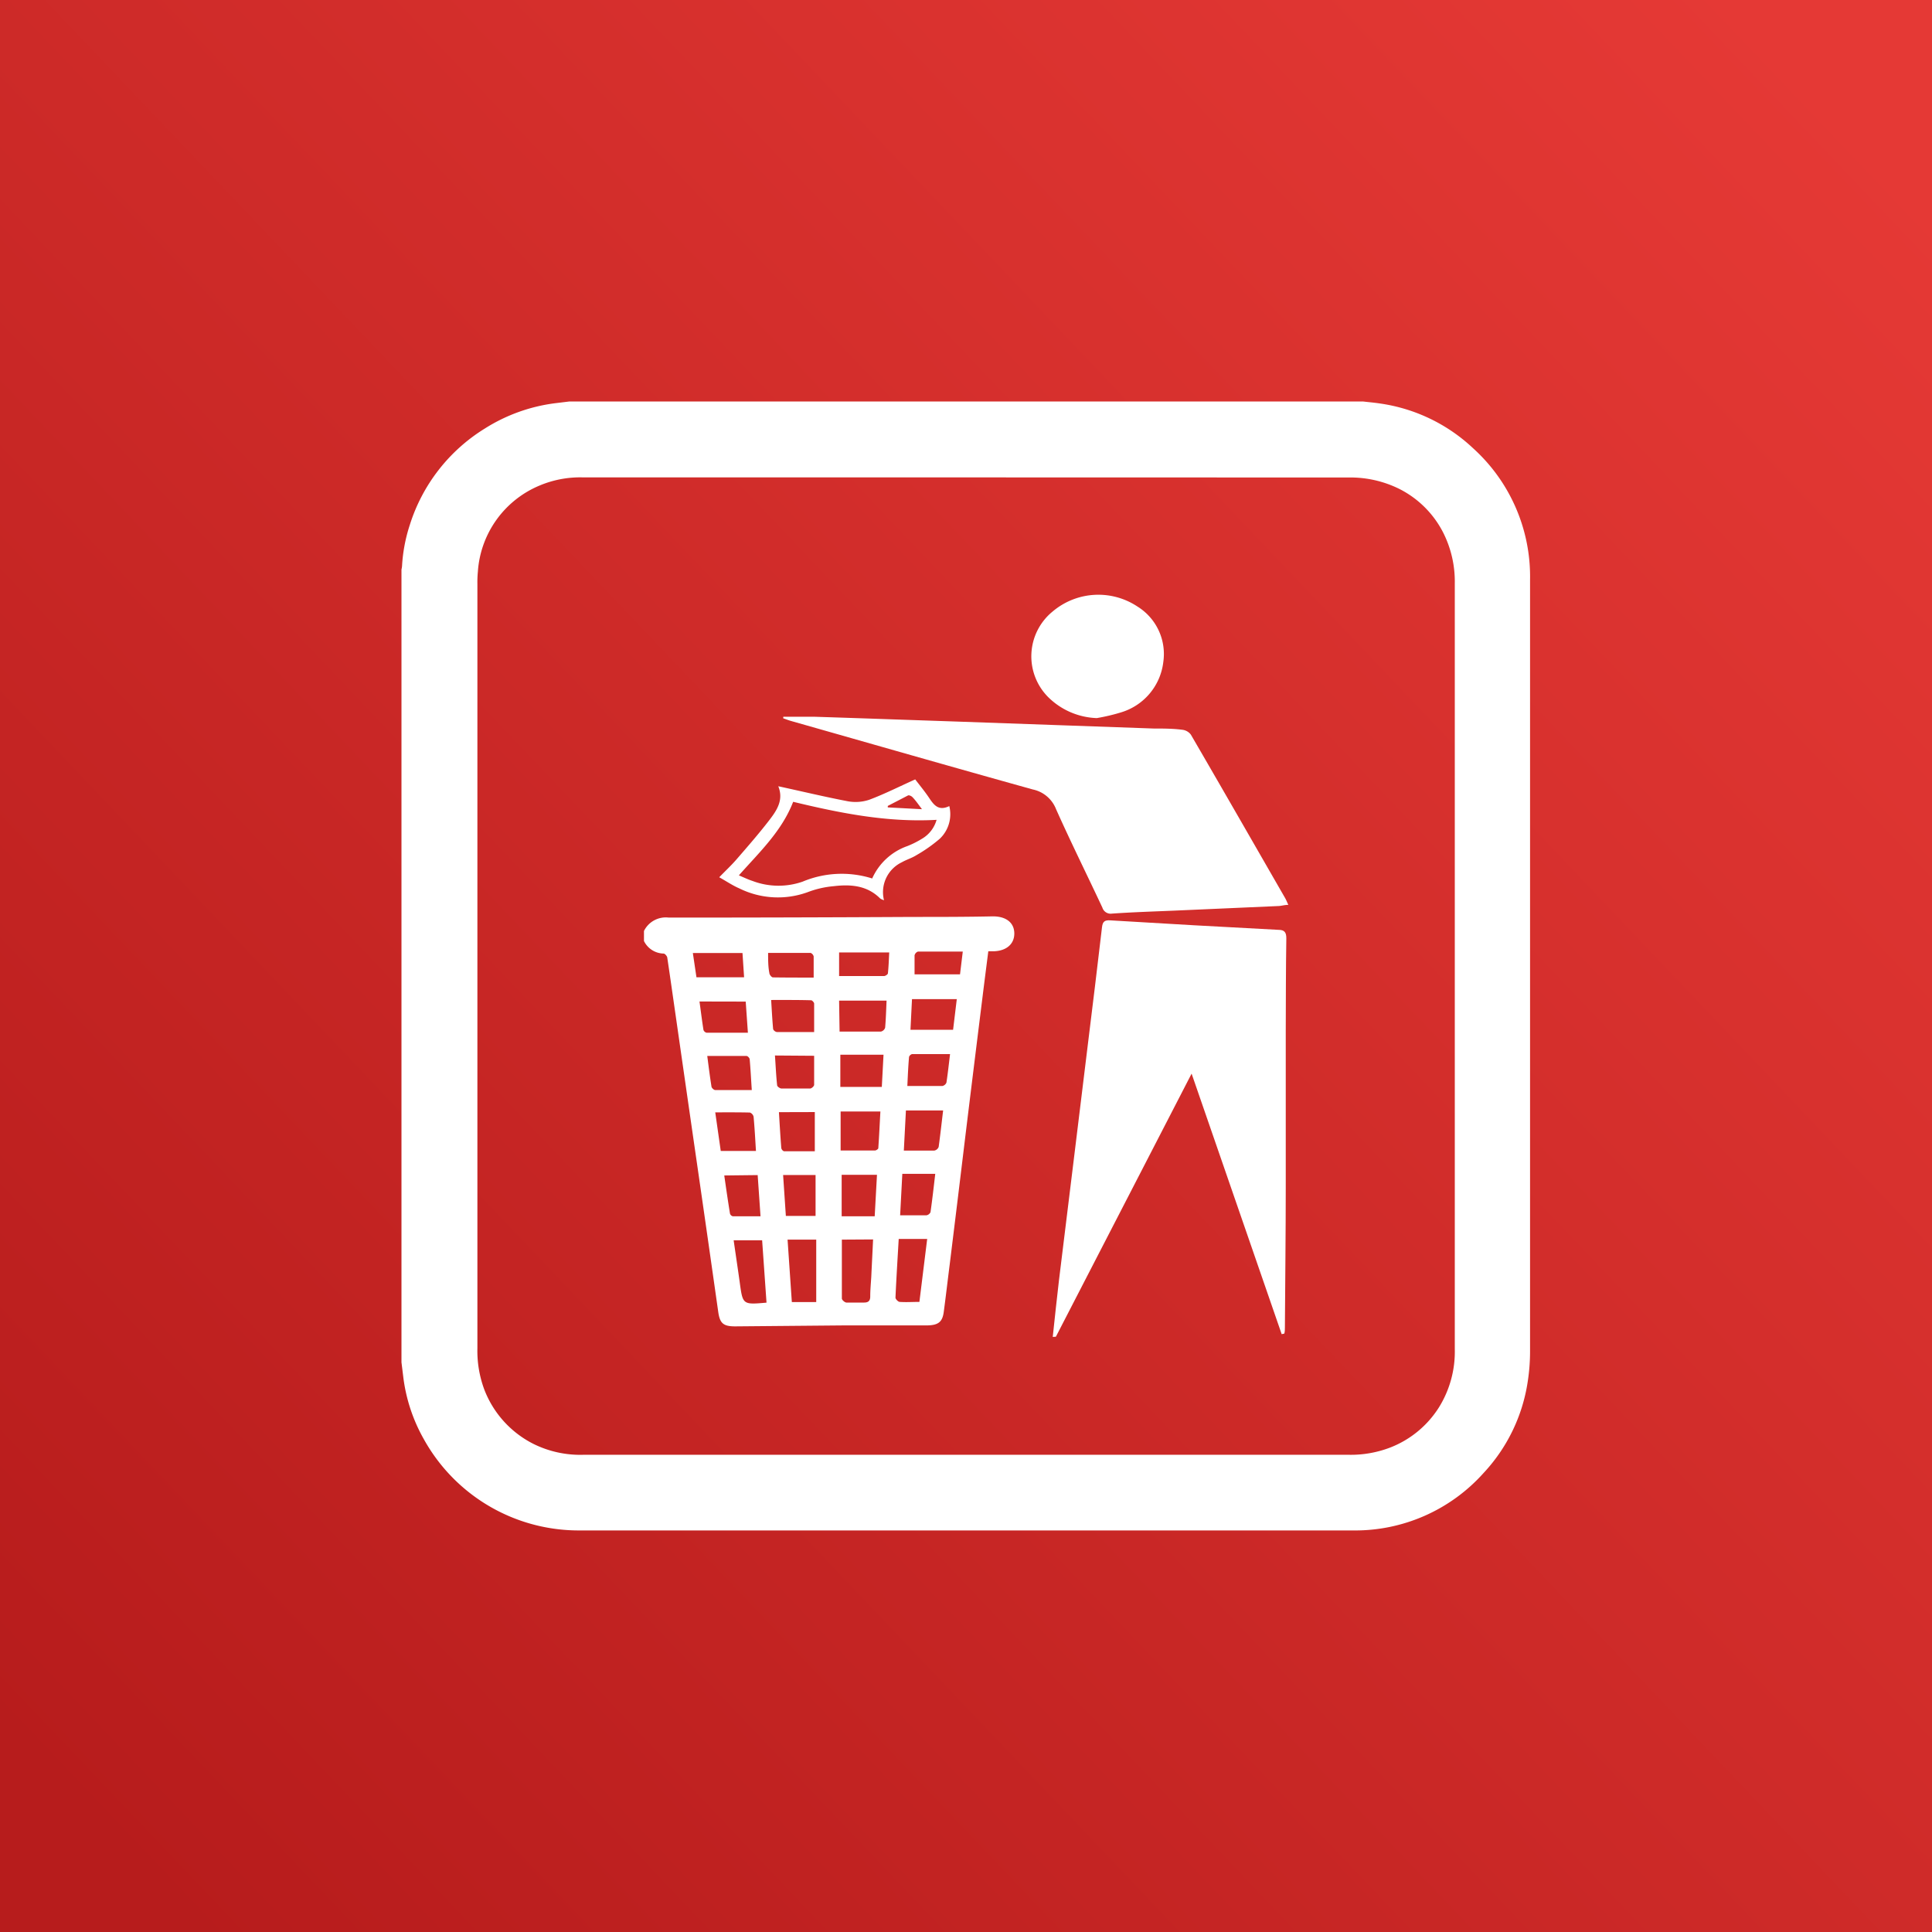 <svg id="Layer_1" data-name="Layer 1" xmlns="http://www.w3.org/2000/svg" xmlns:xlink="http://www.w3.org/1999/xlink" viewBox="0 0 203.56 203.56"><rect x="0" y="0" width="203.56" height="203.56" fill="#333333" stroke="none"/><defs><style>.cls-1{fill:url(#linear-gradient);}.cls-2{fill:#fff;}</style><linearGradient id="linear-gradient" x1="5.84" y1="192.96" x2="195.48" y2="12.72" gradientUnits="userSpaceOnUse"><stop offset="0.01" stop-color="#b71c1c"/><stop offset="1" stop-color="#e53935"/></linearGradient></defs><title>qutu icon</title><rect class="cls-1" width="203.56" height="203.56"/><path class="cls-2" d="M110.92,140.86c.22-2,.42-4,.66-6q.75-6.19,1.52-12.39t1.54-12.6c.5-4.06,1-8.12,1.47-12.18.07-.62.31-.75.86-.72q8.86.54,17.73,1c.63,0,.84.26.83.92-.05,3.25-.05,6.5-.06,9.75,0,5.46,0,10.93,0,16.4,0,4.93-.06,9.87-.09,14.8,0,.22,0,.45-.06.67l-.28.06-9.49-27.45-14.3,27.72Z"/><path class="cls-2" d="M82.53,75.52c1.11,0,2.23,0,3.34,0,5,.16,10,.34,15.08.51l20.62.73c1,0,2,0,3,.13a1.31,1.31,0,0,1,.9.51c3.34,5.74,6.64,11.5,9.95,17.25.1.18.18.38.32.69-.39,0-.68.1-1,.12l-11.1.49c-2.17.09-4.33.16-6.49.31a.91.91,0,0,1-1-.63c-1.62-3.46-3.32-6.88-4.88-10.37a3.37,3.37,0,0,0-2.45-2.08c-8.52-2.37-17-4.81-25.52-7.23-.27-.08-.52-.18-.78-.27Z"/><path class="cls-2" d="M115.56,75.66a7.64,7.64,0,0,1-5.15-2.24,6.09,6.09,0,0,1,.51-9,7.45,7.45,0,0,1,8.93-.51,5.88,5.88,0,0,1,2.72,5.83,6.31,6.31,0,0,1-4.43,5.31A20.1,20.1,0,0,1,115.56,75.66Z"/><path class="cls-2" d="M82,82.84c2.53.55,4.91,1.12,7.31,1.58a4.54,4.54,0,0,0,2.26-.15c1.61-.6,3.16-1.39,4.86-2.15.44.58,1,1.25,1.5,2s1,1.34,2.09.81a3.57,3.57,0,0,1-1,3.44,15.9,15.9,0,0,1-2.51,1.76c-.47.29-1,.44-1.49.72a3.49,3.49,0,0,0-1.88,4,1.75,1.75,0,0,1-.4-.18c-1.38-1.39-3.12-1.51-4.9-1.3A10.17,10.17,0,0,0,85.1,94a9.17,9.17,0,0,1-7.21-.4c-.7-.3-1.34-.74-2.11-1.17.66-.68,1.27-1.25,1.81-1.87,1.17-1.35,2.34-2.69,3.43-4.1C81.82,85.42,82.6,84.31,82,82.84Zm9.9,9.71a6.36,6.36,0,0,1,3.69-3.4,9.63,9.63,0,0,0,1.54-.77,3.36,3.36,0,0,0,1.55-2c-5.2.29-10.17-.71-15.11-1.9C82.36,87.6,80,89.8,77.85,92.23c.55.23,1,.45,1.44.59a7.72,7.72,0,0,0,5.28.07A10.68,10.68,0,0,1,91.87,92.55Zm1.64-7.62,0,.14,3.6.19c-.41-.55-.67-.93-1-1.27-.11-.12-.36-.23-.47-.18C95,84.16,94.24,84.55,93.51,84.93Z"/><path class="cls-2" d="M67.85,98.09a2.56,2.56,0,0,1,2.61-1.41q12.86,0,25.71-.07c2.82,0,5.64,0,8.45-.06,1.39,0,2.24.67,2.25,1.79s-.83,1.87-2.23,1.89h-.51c-.2,1.58-.4,3.12-.59,4.66q-.92,7.38-1.82,14.75-.82,6.81-1.66,13.61c-.21,1.65-.4,3.3-.62,4.95-.14,1.1-.58,1.44-1.83,1.45-3,0-5.92,0-8.89,0l-11.26.1c-1.27,0-1.62-.33-1.79-1.56q-1.11-7.83-2.24-15.64T71.19,107c-.29-2-.57-4-.88-6.07,0-.17-.25-.46-.39-.46a2.36,2.36,0,0,1-2.07-1.32ZM88.7,130.61c0,2.13,0,4.17,0,6.2,0,.15.29.41.47.43.62,0,1.25,0,1.87,0,.45,0,.65-.18.65-.64,0-.7.07-1.39.11-2.09.06-1.3.13-2.61.19-3.92Zm-5.72,0,.45,6.58H86v-6.58Zm14.71-.07h-3c-.12,2.11-.25,4.14-.34,6.18,0,.15.27.44.44.45.68.05,1.37,0,2.08,0Zm-16.93,6.68-.46-6.54h-3c.22,1.54.44,3,.64,4.43C78.26,137.47,78.25,137.47,80.76,137.25Zm7.81-16c1.26,0,2.44,0,3.61,0,.13,0,.35-.15.36-.24.09-1.3.15-2.6.22-3.87H88.57ZM99.37,117H95.45l-.22,4.23c1.14,0,2.17,0,3.2,0a.61.61,0,0,0,.47-.39C99.08,119.52,99.22,118.25,99.37,117Zm-10.91-8.31c1.53,0,2.94,0,4.36,0a.62.62,0,0,0,.44-.41c.08-.94.11-1.89.15-2.85h-5Zm3.7,19.46.24-4.37H88.68v4.37ZM73.7,105.52c.14,1,.26,2,.42,3a.46.46,0,0,0,.33.29c1.43,0,2.86,0,4.35,0l-.23-3.28Zm1.66,11.68.58,4.07h3.71c-.08-1.27-.14-2.44-.25-3.61a.62.62,0,0,0-.39-.44C77.81,117.19,76.62,117.2,75.36,117.2Zm13.18-2.68h4.37l.18-3.39H88.54Zm-9.33.33c-.08-1.22-.13-2.23-.22-3.23,0-.14-.21-.36-.33-.36-1.35,0-2.71,0-4.14,0,.15,1.17.28,2.19.44,3.2,0,.16.26.39.4.39C76.6,114.86,77.84,114.85,79.21,114.85Zm2.86,2.33c.08,1.31.15,2.55.25,3.79a.47.47,0,0,0,.28.33c1.09,0,2.19,0,3.25,0v-4.13Zm13.86-8.68h4.49l.39-3.23H96.09ZM76.31,123.85c.2,1.39.39,2.71.6,4a.41.41,0,0,0,.3.3c1,0,1.9,0,2.92,0l-.3-4.34Zm4.94-18.49c.07,1.13.12,2.11.21,3.08a.55.55,0,0,0,.4.3c1.29,0,2.58,0,3.92,0,0-1.11,0-2.07,0-3,0-.12-.21-.35-.32-.35C84.07,105.35,82.71,105.36,81.25,105.36Zm17.29,18.32H95.07l-.23,4.37c1,0,1.88,0,2.76,0a.59.59,0,0,0,.44-.33C98.23,126.39,98.38,125.06,98.54,123.68Zm-2.94-9.26c1.3,0,2.5,0,3.7,0a.59.59,0,0,0,.42-.36c.15-1,.26-2,.38-3-1.39,0-2.71,0-4,0a.49.49,0,0,0-.32.29C95.69,112.35,95.65,113.36,95.6,114.42Zm-9.67,9.38H82.51l.29,4.31h3.13Zm-4.28-12.59c.08,1.12.12,2.13.23,3.13,0,.14.3.35.47.35,1,0,2,0,3,0,.16,0,.43-.25.43-.39,0-1,0-2,0-3.06Zm6.76-8.37c1.62,0,3.17,0,4.73,0,.14,0,.4-.17.41-.28.08-.72.1-1.46.14-2.21H88.41Zm-10.18-2.43H73l.38,2.56H78.4Zm23.21-.15c-1.65,0-3.18,0-4.72,0a.56.56,0,0,0-.36.4c0,.69,0,1.38,0,2h4.79ZM85.73,103c0-.85,0-1.54,0-2.23a.55.55,0,0,0-.32-.37c-1.48,0-3,0-4.48,0,0,.77,0,1.45.13,2.11,0,.18.24.47.38.47C82.83,103,84.25,103,85.73,103Z"/><path class="cls-2" d="M42.3,143.54V60a2.25,2.25,0,0,0,.06-.36,16.9,16.9,0,0,1,.82-4.34A18.42,18.42,0,0,1,51.1,45.14a18.11,18.11,0,0,1,7.42-2.66L60,42.3H143.6c.59.07,1.19.12,1.78.21a18,18,0,0,1,9.83,4.72,18.23,18.23,0,0,1,6,13.85q0,40.65,0,81.28a20.71,20.71,0,0,1-.25,3.24,18,18,0,0,1-4.63,9.58,18.16,18.16,0,0,1-13.84,6.07H61.15a18.66,18.66,0,0,1-16.48-9.59A17.67,17.67,0,0,1,42.48,145ZM101.75,50.3H61.47a11,11,0,0,0-4.6.85,10.59,10.59,0,0,0-6.52,9.08,11.3,11.3,0,0,0-.05,1.3q0,40.26,0,80.53a11.67,11.67,0,0,0,.71,4.3,10.7,10.7,0,0,0,5.21,5.78,11.09,11.09,0,0,0,5.22,1.14h80.69a11.59,11.59,0,0,0,4.36-.77,10.6,10.6,0,0,0,5.11-4.21,11.1,11.1,0,0,0,1.68-6.15q0-40.34,0-80.69a11.44,11.44,0,0,0-1.2-5.3,10.49,10.49,0,0,0-4.69-4.67,11.61,11.61,0,0,0-5.31-1.18Z"/></svg>